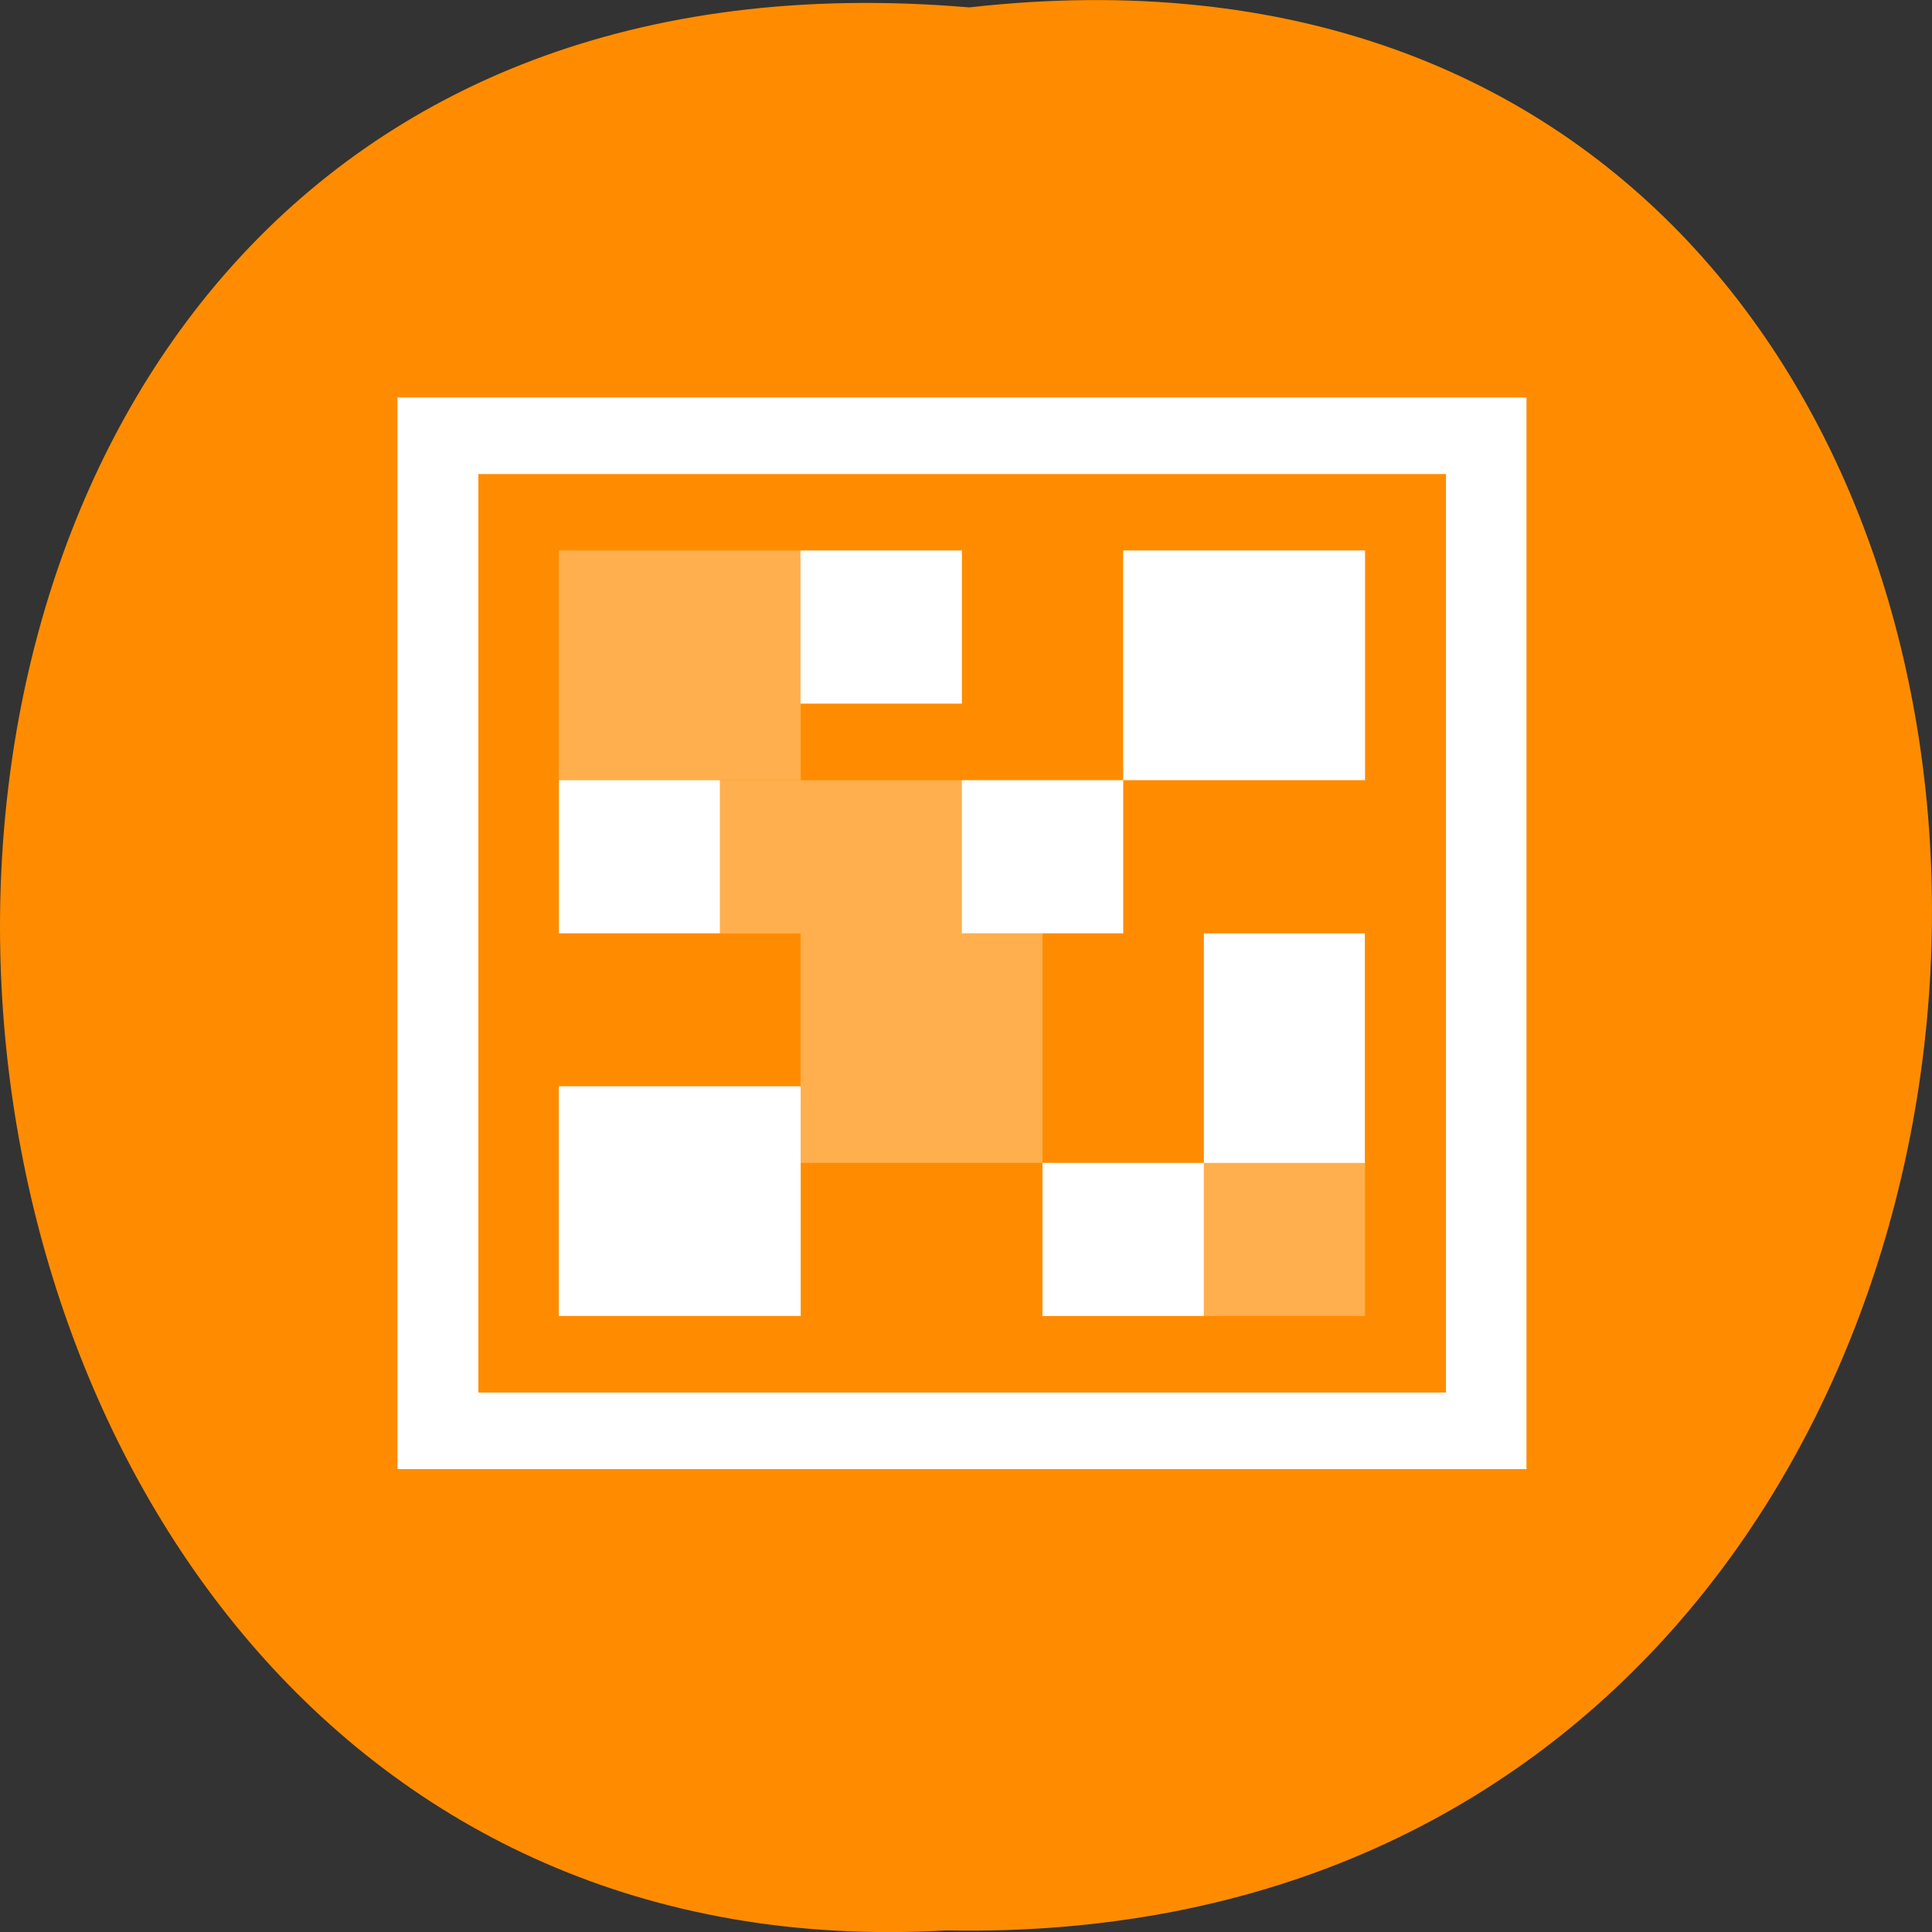 <svg xmlns="http://www.w3.org/2000/svg" viewBox="0 0 48 48"><rect x="0" y="0" width="48" height="48" fill="#333333" stroke="none"/><path d="m 24.08 0.184 c 32.21 -3.637 31.762 48.39 -0.574 47.777 c -30.07 1.711 -32.785 -50.613 0.574 -47.777" fill="#ff8c00"/><g fill="#fff"><path d="m 17.887 19.383 h -4 v 3.805 h 4"/><path d="m 13.883 13.676 h 6.01 v 5.707 h -6.01" fill-opacity="0.302"/><path d="m 9.875 9.875 v 26.625 h 28.05 v -26.625 m -26.04 1.902 h 24.04 v 22.82 h -24.04"/><path d="m 33.914 19.383 v -5.707 h -6.01 v 5.707"/><path d="m 23.898 13.676 v 3.805 h -4.01 v -3.805"/><path d="m 29.91 23.19 h 4 v 5.703 h -4"/><path d="m 27.906 19.383 v 3.805 h -4.01 v -3.805"/><g fill-opacity="0.302"><path d="m 33.914 32.695 v -3.805 h -4 v 3.805"/><path d="m 25.902 28.891 v -5.703 h -6.01 v 5.703"/><path d="m 23.898 23.19 v -3.805 h -6.01 v 3.805"/></g><path d="m 29.91 28.891 v 3.805 h -4.01 v -3.805"/><path d="m 13.883 26.988 h 6.01 v 5.707 h -6.01"/></g></svg>